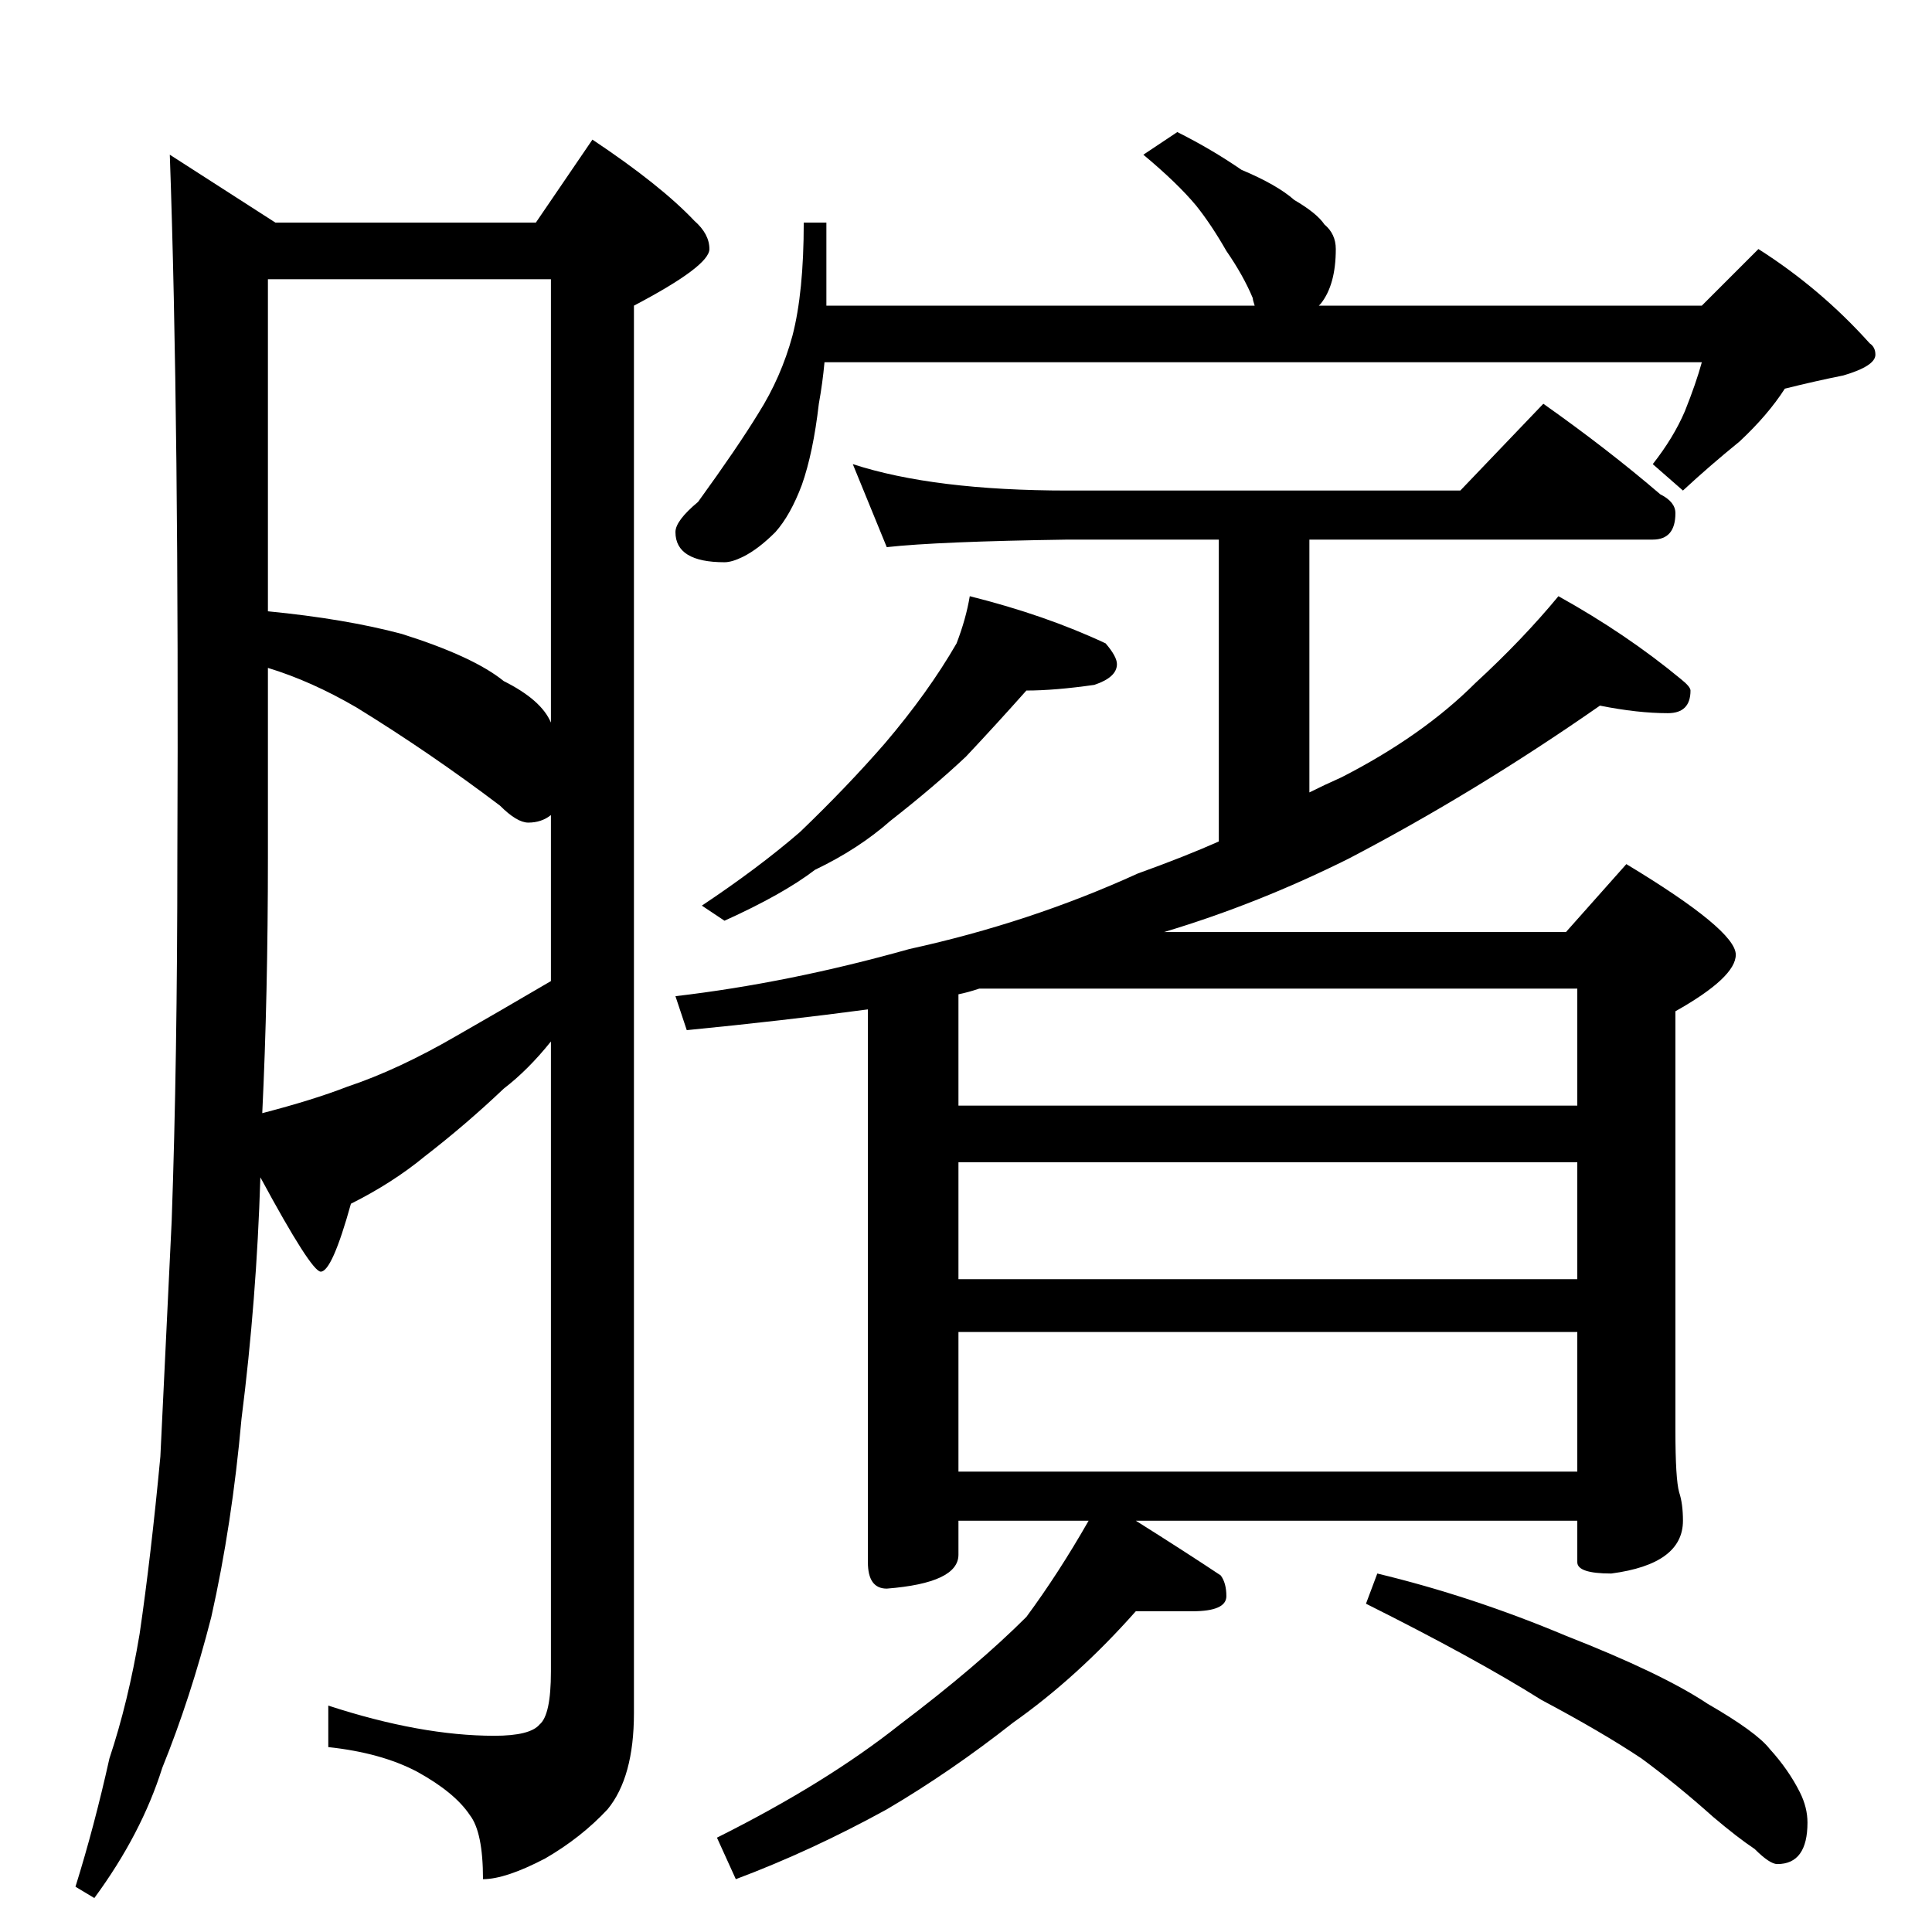 <?xml version="1.0" standalone="no"?>
<!DOCTYPE svg PUBLIC "-//W3C//DTD SVG 1.1//EN" "http://www.w3.org/Graphics/SVG/1.1/DTD/svg11.dtd" >
<svg xmlns="http://www.w3.org/2000/svg" xmlns:xlink="http://www.w3.org/1999/xlink" version="1.1" viewBox="0 -204 1024 1024">
  <g transform="matrix(1 0 0 -1 0 820)">
   <path fill="currentColor"
d="M90 942l56 -36h138l30 44q36 -24 54 -43q8 -7 8 -15q0 -9 -40 -30v-746q0 -34 -14 -51q-14 -15 -33 -26q-21 -11 -33 -11q0 25 -7 34q-8 12 -28 23q-19 10 -47 13v22q49 -16 88 -16q19 0 24 6q6 5 6 28v334q-12 -15 -25 -25q-20 -19 -42 -36q-17 -14 -39 -25
q-10 -36 -16 -36q-5 0 -32 50q-2 -65 -10 -128q-5 -56 -16 -105q-11 -43 -26 -80q-11 -35 -36 -69l-10 6q10 32 18 68q10 30 16 66q6 41 11 94q3 63 6 125q3 85 3 193q1 231 -4 372zM139 434q27 7 45 14q27 9 58 27q21 12 50 29v88q-5 -4 -12 -4q-6 0 -15 9q-37 28 -76 52
q-24 14 -47 21v-100q0 -74 -3 -136zM142 700q41 -4 71 -12q38 -12 54 -25q20 -10 25 -22v235h-150v-176zM624 954q18 -9 34 -20q19 -8 28 -16q12 -7 16 -13q6 -5 6 -13q0 -19 -8 -29l-1 -1h203l30 30q33 -21 59 -50q3 -2 3 -6q0 -6 -17 -11q-15 -3 -31 -7q-9 -14 -24 -28
q-16 -13 -30 -26l-16 14q11 14 17 28q6 15 9 26h-465q-1 -11 -3 -22q-3 -26 -9 -43q-6 -16 -14 -25q-9 -9 -17 -13q-6 -3 -10 -3q-26 0 -26 16q0 6 12 16q21 29 32 47q12 19 18 41q6 23 6 60h12v-44h227q-1 3 -1 4q-5 12 -14 25q-8 14 -16 24q-10 12 -28 27zM452 778
q43 -14 114 -14h208l44 46q34 -24 62 -48q8 -4 8 -10q0 -14 -12 -14h-182v-134q8 4 17 8q43 22 71 50q25 23 44 46q36 -20 65 -44q5 -4 5 -6q0 -12 -12 -12q-16 0 -36 4q-66 -46 -133 -81q-48 -24 -98 -39h213l32 36q58 -35 58 -48q0 -12 -32 -30v-222q0 -26 2 -33
q2 -6 2 -15q0 -23 -38 -28q-18 0 -18 6v22h-234q27 -17 45 -29q3 -4 3 -11q0 -8 -18 -8h-30q-31 -35 -65 -59q-33 -26 -67 -46q-40 -22 -80 -37l-10 22q58 29 97 60q41 31 67 57q17 23 33 51h-69v-18q0 -15 -38 -18q-10 0 -10 14v293q-45 -6 -96 -11l-6 18q60 7 124 25
q64 14 121 40q25 9 43 17v160h-80q-69 -1 -96 -4zM508 244h328v74h-328v-74zM508 346h328v62h-328v-62zM508 438h328v62h-317q-6 -2 -11 -3v-59zM514 708q40 -10 72 -25q6 -7 6 -11q0 -7 -12 -11q-21 -3 -36 -3q-16 -18 -32 -35q-17 -16 -40 -34q-17 -15 -40 -26
q-17 -13 -48 -27l-12 8q30 20 52 39q25 24 45 47q23 27 38 53q5 13 7 25zM730 190q50 -12 100 -33q51 -20 75 -36q26 -15 33 -24q10 -11 16 -23q4 -8 4 -16q0 -22 -16 -22q-4 0 -12 8q-9 6 -22 17q-19 17 -38 31q-21 14 -53 31q-35 22 -93 51z" />
  </g>

</svg>
